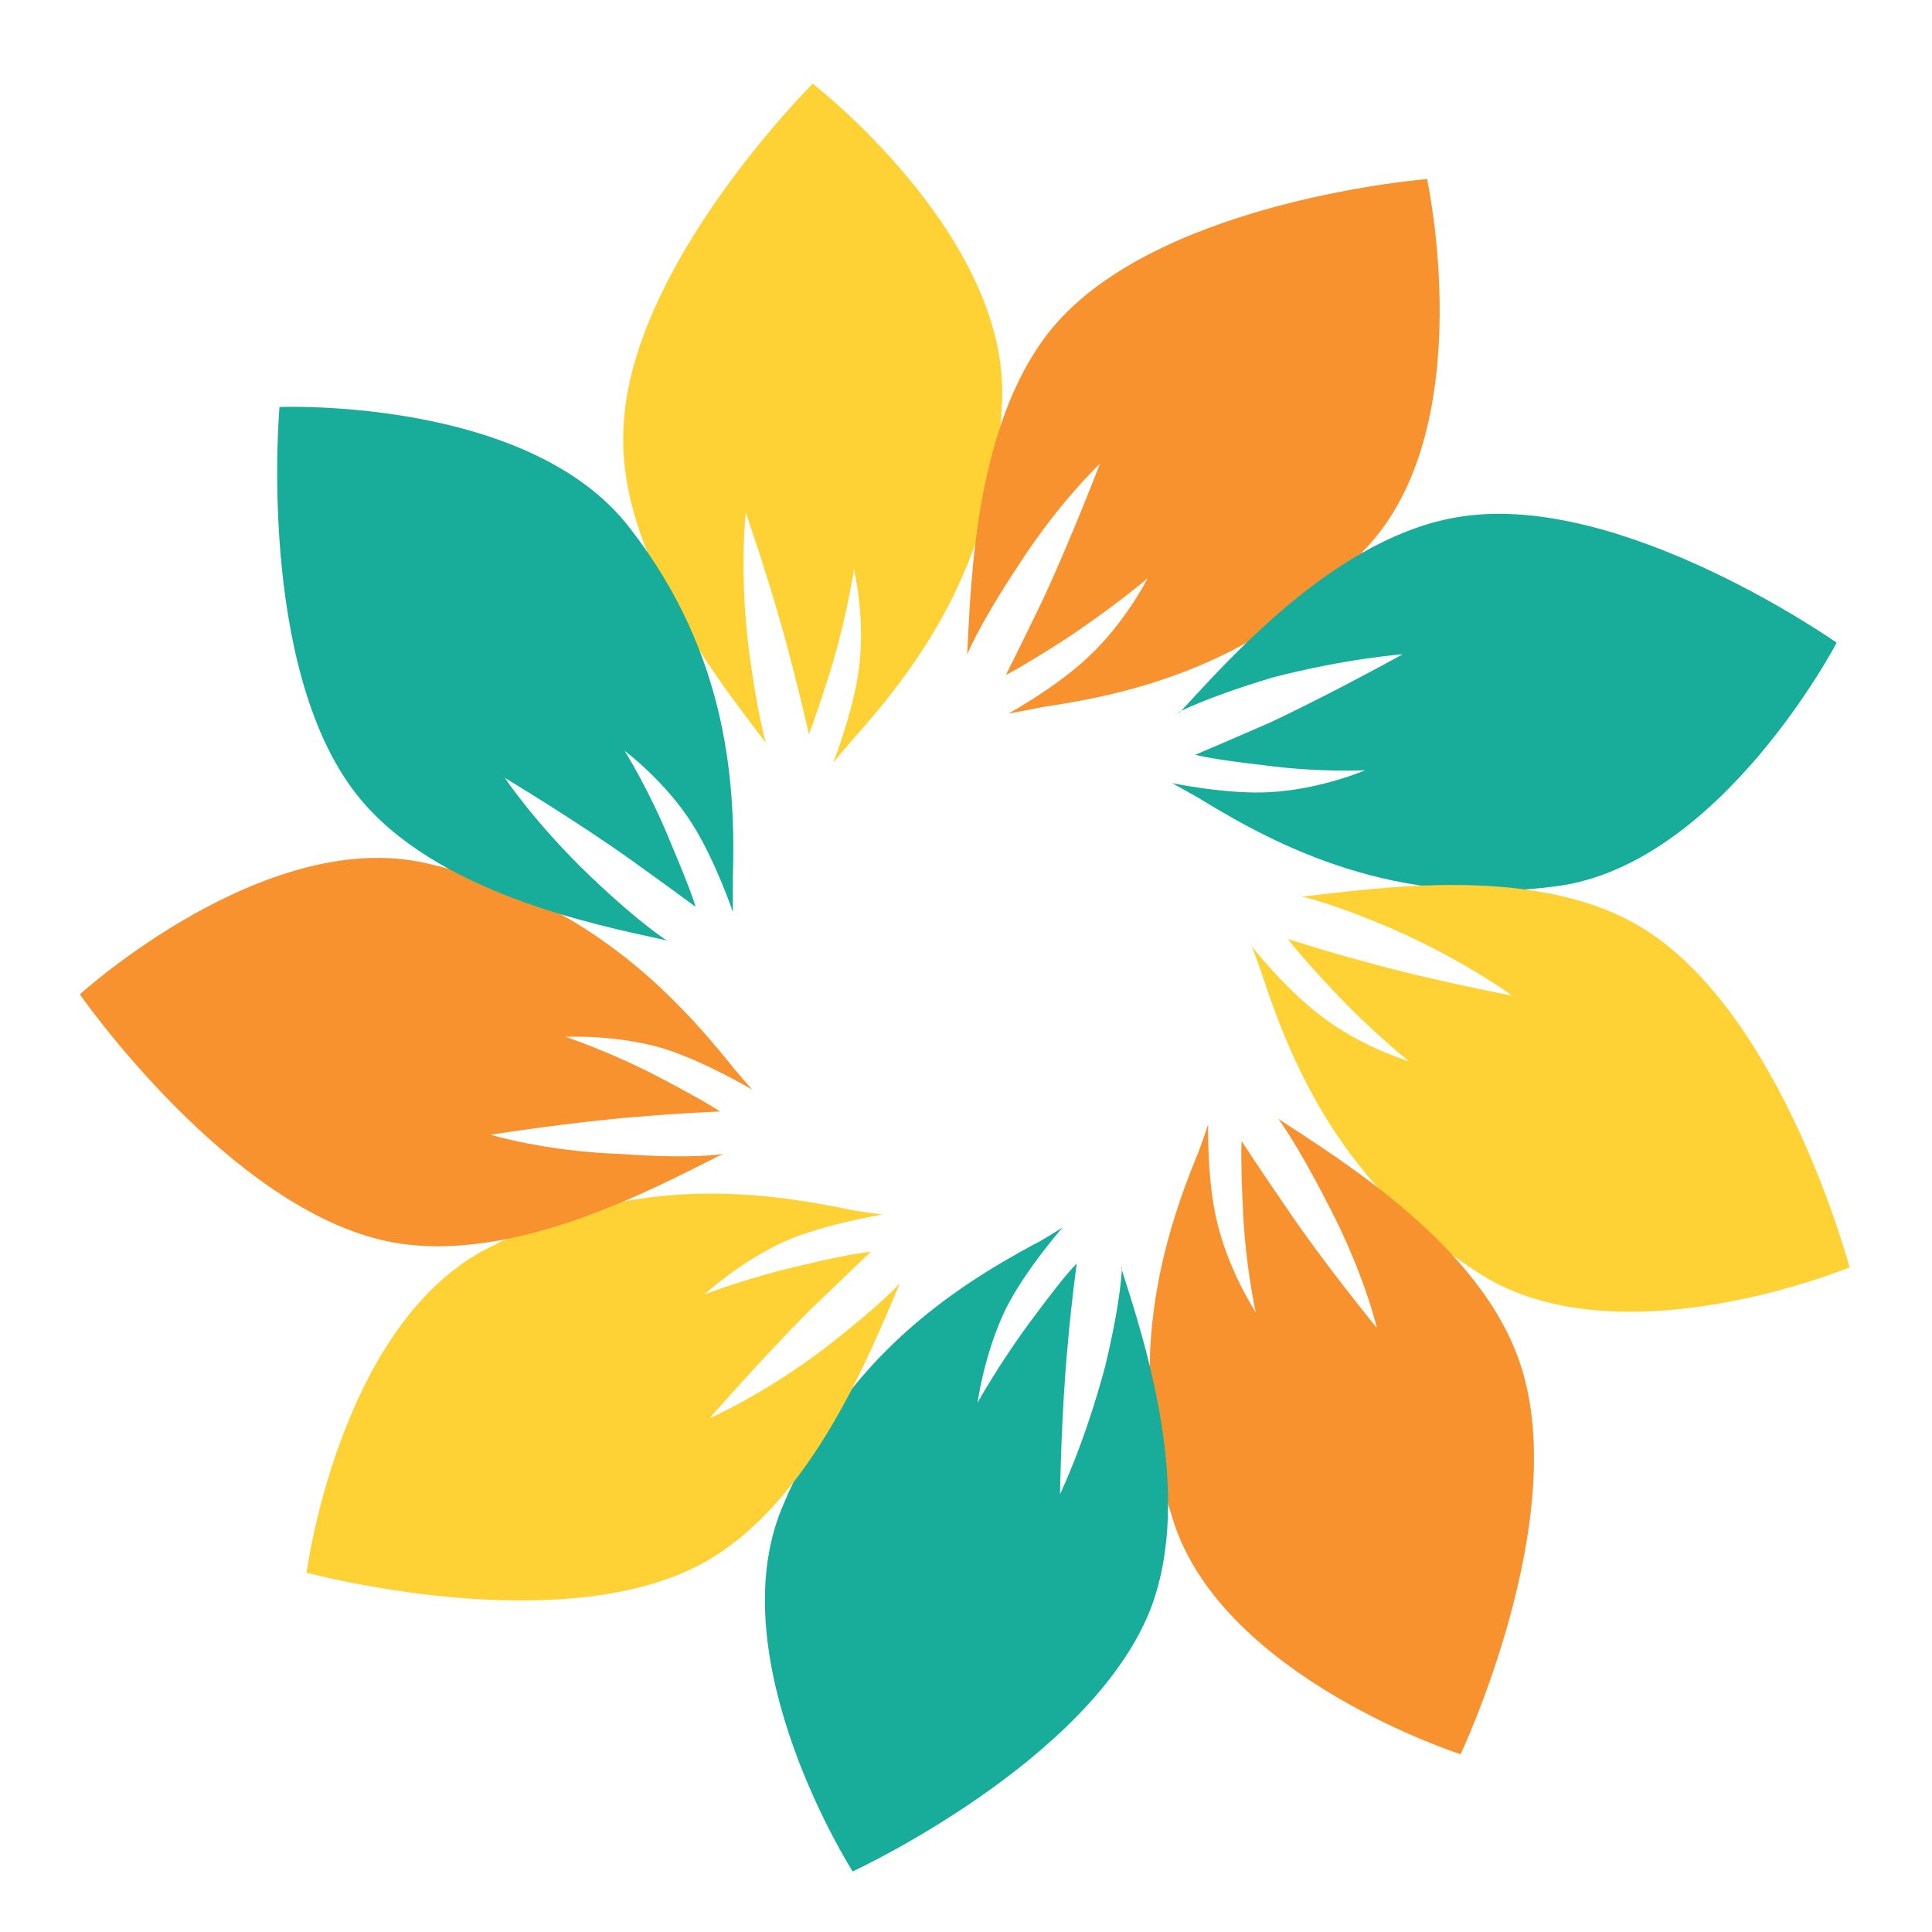 <?xml version="1.0" encoding="utf-8"?>
<!-- Generator: Adobe Illustrator 18.1.0, SVG Export Plug-In . SVG Version: 6.00 Build 0)  -->
<svg version="1.0" id="Layer_1" xmlns="http://www.w3.org/2000/svg" xmlns:xlink="http://www.w3.org/1999/xlink" x="0px" y="0px"
	 viewBox="0 0 150 150" enable-background="new 0 0 150 150" xml:space="preserve">
<g>
	<path fill="#FED235" d="M57.9,39.8c0,0,2.1,6,3.4,11.1c0.9,3.4,1.5,6.1,1.5,6.1s0.4-0.9,1.7-5c1.3-4.3,1.8-7.8,1.8-7.8
		s0.9,3.8,0.4,7.6c-0.4,3.3-2,7.4-2,7.4s1.4-1.7,1.7-2c4.6-5.2,10.9-13.3,11.4-26C78.4,18.3,63.1,6.5,63.1,6.5s-14.4,14.3-14.7,27
		C48,43.1,56,53.1,59.4,57.6c0.2,0.2,0.1,0.2,0.1,0.2s-0.7-2.2-1.4-7.7C57.4,44.1,57.9,39.8,57.9,39.8z"/>
	<path fill="#F7922F" d="M85.4,36c0,0-2.3,6-4.5,10.7c-1.5,3.1-2.8,5.7-2.8,5.7s0.9-0.4,4.5-2.7c3.8-2.5,6.5-4.8,6.5-4.8
		s-1.7,3.4-4.6,6.1c-2.4,2.3-6.2,4.4-6.2,4.4s2.2-0.4,2.6-0.5c6.8-1,16.9-3.2,25.4-12.6c8.6-9.5,4.5-28.4,4.5-28.4
		S90.6,15.5,82.1,25c-6.4,7.2-6.7,20-7,25.6c0,0.3,0,0.2,0,0.2s0.8-2.1,3.9-6.8C82.2,39,85.4,36,85.4,36z"/>
	<path fill="#18AD9A" d="M108.9,50.8c0,0-5.6,3.1-10.3,5.3c-3.2,1.4-5.8,2.5-5.8,2.5s0.9,0.3,5.2,0.8c4.5,0.6,8,0.4,8,0.4
		s-3.5,1.5-7.4,1.7c-3.3,0.2-7.6-0.7-7.6-0.7s2,1.1,2.3,1.3c5.9,3.6,15,8.4,27.6,6.7c12.7-1.7,21.7-18.9,21.7-18.9
		s-16.6-11.7-29.1-9.8c-9.6,1.4-18,11-21.8,15.1c-0.2,0.2-0.2,0.1-0.2,0.1s2-1.1,7.3-2.7C104.6,51.1,108.9,50.8,108.9,50.8z"/>
	<path fill="#FED235" d="M117.4,77.3c0,0-6.3-1.2-11.3-2.6c-3.4-0.9-6.1-1.8-6.1-1.8s0.5,0.8,3.5,4c3.1,3.3,5.9,5.5,5.9,5.5
		s-3.7-1.1-6.8-3.5c-2.7-2-5.4-5.4-5.4-5.4s0.8,2.1,0.9,2.5c2.2,6.6,6.1,16.1,16.8,22.9c10.8,6.9,28.7-0.5,28.7-0.5
		s-5.2-19.6-16-26.3c-8.2-5.1-20.8-3.1-26.4-2.5c-0.3,0-0.2,0-0.2,0s2.2,0.4,7.3,2.6C113.9,74.7,117.4,77.3,117.4,77.3z"/>
	<path fill="#F7922F" d="M106.9,103.1c0,0-4.1-5-7-9.3c-2-2.9-3.5-5.2-3.5-5.2s-0.1,1,0.1,5.3c0.2,4.5,1,8,1,8s-2.1-3.2-3-7
		c-0.8-3.2-0.7-7.6-0.7-7.6s-0.7,2.1-0.9,2.5c-2.6,6.4-5.7,16.3-1.8,28.3c3.9,12.2,22.3,18.1,22.3,18.1s8.7-18.4,4.6-30.4
		c-3.1-9.2-14-15.8-18.7-18.9c-0.2-0.2-0.1-0.1-0.1-0.1s1.4,1.8,3.9,6.7C105.9,98.8,106.9,103.1,106.9,103.1z"/>
	<path fill="#18AD9A" d="M82.3,116c0,0,0.1-6.4,0.6-11.6c0.3-3.5,0.7-6.3,0.7-6.3s-0.7,0.6-3.3,4.1c-2.7,3.6-4.4,6.7-4.4,6.7
		s0.5-3.8,2.2-7.3c1.5-3,4.4-6.3,4.4-6.3s-1.9,1.2-2.2,1.3c-6.1,3.3-14.8,8.8-19.6,20.5c-4.9,11.9,5.5,28.2,5.5,28.2
		s18.4-8.5,23.1-20.3c3.5-9-0.5-21.1-2.2-26.4c-0.1-0.3,0-0.2,0-0.2s0,2.3-1.3,7.7C84.2,112.1,82.3,116,82.3,116z"/>
	<path fill="#FED235" d="M55.1,110.1c0,0,4.2-4.8,7.9-8.5c2.5-2.4,4.6-4.4,4.6-4.4s-1,0-5.2,1c-4.4,1-7.7,2.3-7.7,2.3
		s2.8-2.6,6.4-4.2c3.1-1.3,7.4-2,7.4-2s-2.2-0.3-2.6-0.4c-6.8-1.4-17-2.8-28.2,3.1c-11.4,6-13.9,25.1-13.9,25.1s19.6,5.3,30.7-0.7
		c8.5-4.6,13.1-16.5,15.3-21.6c0.1-0.3,0.1-0.2,0.1-0.2s-1.5,1.7-5.9,5.1C59.1,108.4,55.1,110.1,55.1,110.1z"/>
	<path fill="#F7922F" d="M38.1,88.1c0,0,6.3-1,11.5-1.4c3.5-0.3,6.3-0.4,6.3-0.4s-0.8-0.6-4.6-2.6c-4-2.1-7.4-3.2-7.4-3.2
		s3.9-0.2,7.6,0.9c3.2,1,6.9,3.2,6.9,3.2s-1.5-1.7-1.7-2C52.4,77.3,45.4,69.7,33,67C20.5,64.2,6.2,77.2,6.2,77.2s11.6,16.7,24,19.2
		c9.5,1.9,20.7-4.2,25.7-6.7c0.3-0.1,0.2-0.1,0.2-0.1s-2.2,0.4-7.8,0C42.3,89.4,38.1,88.1,38.1,88.1z"/>
	<path fill="#18AD9A" d="M39.2,60.4c0,0,5.5,3.3,9.7,6.3c2.8,2,5.1,3.7,5.1,3.7s-0.2-0.9-1.9-4.9c-1.7-4.2-3.6-7.2-3.6-7.2
		s3.1,2.3,5.2,5.6c1.8,2.8,3.2,6.9,3.2,6.9s0-2.2,0-2.6c0.2-6.9-0.2-17.2-8-27.2c-7.8-10.2-27.2-9.4-27.2-9.4s-1.8,20.2,6,30.1
		c6,7.6,18.5,10.1,24,11.3c0.3,0.1,0.2,0.1,0.2,0.1s-2-1.2-6-5C41.6,64,39.2,60.4,39.2,60.4z"/>
</g>
</svg>
